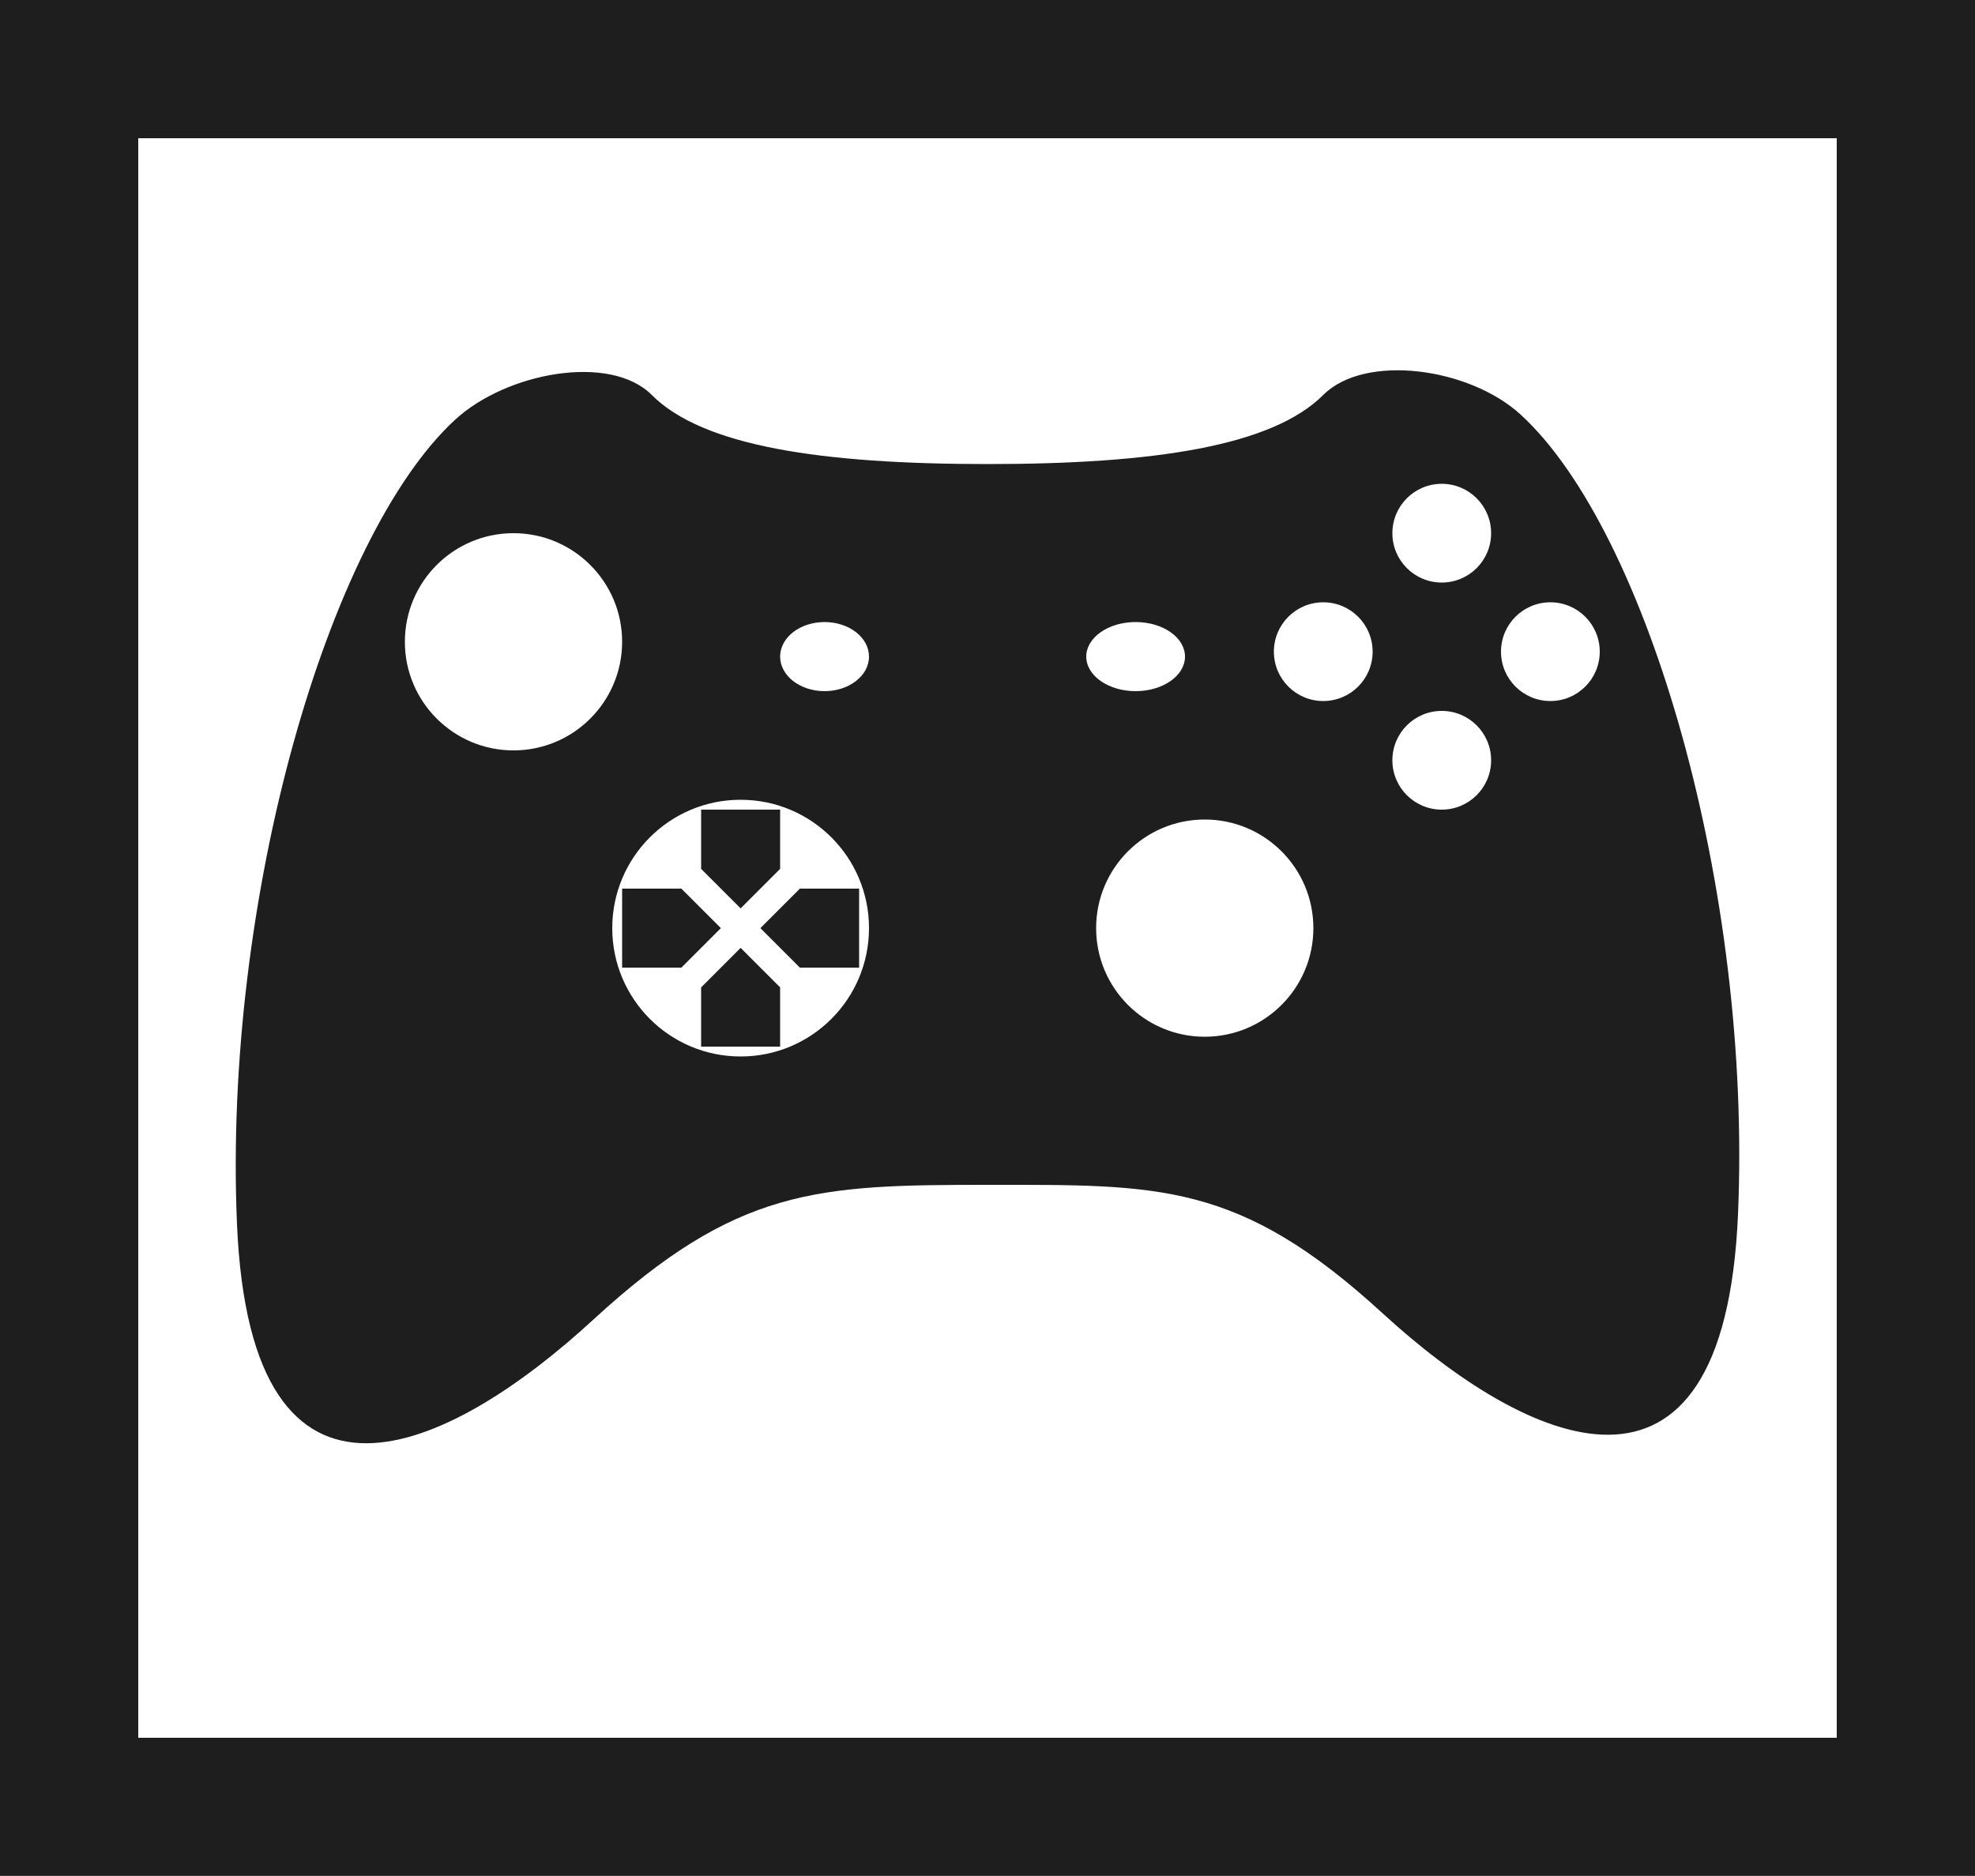 <svg xmlns="http://www.w3.org/2000/svg" xmlns:xlink="http://www.w3.org/1999/xlink" preserveAspectRatio="xMidYMid" width="100" height="95" viewBox="0 0 100 95">
  <defs>
    <style>

      .cls-2 {
        fill: #1e1e1e;
      }
    </style>
  </defs>
  <path d="M-0.000,94.994 C-0.000,94.994 -0.000,-0.000 -0.000,-0.000 C-0.000,-0.000 100.005,-0.000 100.005,-0.000 C100.005,-0.000 100.005,94.994 100.005,94.994 C100.005,94.994 -0.000,94.994 -0.000,94.994 ZM93.000,7.000 C93.000,7.000 7.000,7.000 7.000,7.000 C7.000,7.000 7.000,88.000 7.000,88.000 C7.000,88.000 93.000,88.000 93.000,88.000 C93.000,88.000 93.000,7.000 93.000,7.000 ZM33.000,20.000 C35.590,22.599 41.599,23.500 50.000,23.500 C58.415,23.500 64.405,22.595 67.000,20.000 C69.106,17.893 74.391,18.604 77.000,21.000 C83.455,26.926 88.707,45.096 88.000,61.500 C87.292,77.904 77.280,73.176 70.000,66.500 C62.719,59.823 58.657,60.000 50.000,60.000 C41.357,60.000 37.301,60.145 30.033,66.833 C22.764,73.521 12.706,78.432 12.000,62.000 C11.293,45.568 16.600,27.190 23.044,21.254 C25.649,18.854 30.897,17.890 33.000,20.000 ZM78.500,35.500 C79.881,35.500 81.000,34.381 81.000,33.000 C81.000,31.619 79.881,30.500 78.500,30.500 C77.119,30.500 76.000,31.619 76.000,33.000 C76.000,34.381 77.119,35.500 78.500,35.500 ZM73.000,41.000 C74.381,41.000 75.500,39.881 75.500,38.500 C75.500,37.119 74.381,36.000 73.000,36.000 C71.619,36.000 70.500,37.119 70.500,38.500 C70.500,39.881 71.619,41.000 73.000,41.000 ZM73.000,29.500 C74.381,29.500 75.500,28.381 75.500,27.000 C75.500,25.619 74.381,24.500 73.000,24.500 C71.619,24.500 70.500,25.619 70.500,27.000 C70.500,28.381 71.619,29.500 73.000,29.500 ZM69.500,33.000 C69.500,31.619 68.381,30.500 67.000,30.500 C65.619,30.500 64.500,31.619 64.500,33.000 C64.500,34.381 65.619,35.500 67.000,35.500 C68.381,35.500 69.500,34.381 69.500,33.000 ZM61.000,52.500 C64.037,52.500 66.500,50.037 66.500,47.000 C66.500,43.962 64.037,41.500 61.000,41.500 C57.962,41.500 55.500,43.962 55.500,47.000 C55.500,50.037 57.962,52.500 61.000,52.500 ZM57.500,35.000 C58.881,35.000 60.000,34.216 60.000,33.250 C60.000,32.283 58.881,31.500 57.500,31.500 C56.119,31.500 55.000,32.283 55.000,33.250 C55.000,34.216 56.119,35.000 57.500,35.000 ZM41.750,31.500 C40.507,31.500 39.500,32.283 39.500,33.250 C39.500,34.216 40.507,35.000 41.750,35.000 C42.992,35.000 44.000,34.216 44.000,33.250 C44.000,32.283 42.992,31.500 41.750,31.500 ZM37.500,53.500 C41.090,53.500 44.000,50.590 44.000,47.000 C44.000,43.410 41.090,40.500 37.500,40.500 C33.910,40.500 31.000,43.410 31.000,47.000 C31.000,50.590 33.910,53.500 37.500,53.500 ZM20.500,32.500 C20.500,35.537 22.962,38.000 26.000,38.000 C29.037,38.000 31.500,35.537 31.500,32.500 C31.500,29.462 29.037,27.000 26.000,27.000 C22.962,27.000 20.500,29.462 20.500,32.500 ZM36.500,47.000 C36.500,47.000 34.500,49.000 34.500,49.000 C34.500,49.000 31.500,49.000 31.500,49.000 C31.500,49.000 31.500,45.000 31.500,45.000 C31.500,45.000 34.500,45.000 34.500,45.000 C34.500,45.000 36.500,47.000 36.500,47.000 ZM39.500,50.000 C39.500,50.000 39.500,53.000 39.500,53.000 C39.500,53.000 35.500,53.000 35.500,53.000 C35.500,53.000 35.500,50.000 35.500,50.000 C35.500,50.000 37.500,48.000 37.500,48.000 C37.500,48.000 39.500,50.000 39.500,50.000 ZM40.500,45.000 C40.500,45.000 43.500,45.000 43.500,45.000 C43.500,45.000 43.500,49.000 43.500,49.000 C43.500,49.000 40.500,49.000 40.500,49.000 C40.500,49.000 38.500,47.000 38.500,47.000 C38.500,47.000 40.500,45.000 40.500,45.000 ZM35.500,44.000 C35.500,44.000 35.500,41.000 35.500,41.000 C35.500,41.000 39.500,41.000 39.500,41.000 C39.500,41.000 39.500,44.000 39.500,44.000 C39.500,44.000 37.500,46.000 37.500,46.000 C37.500,46.000 35.500,44.000 35.500,44.000 Z" id="path-1" class="cls-2" fill-rule="evenodd"/>
</svg>

